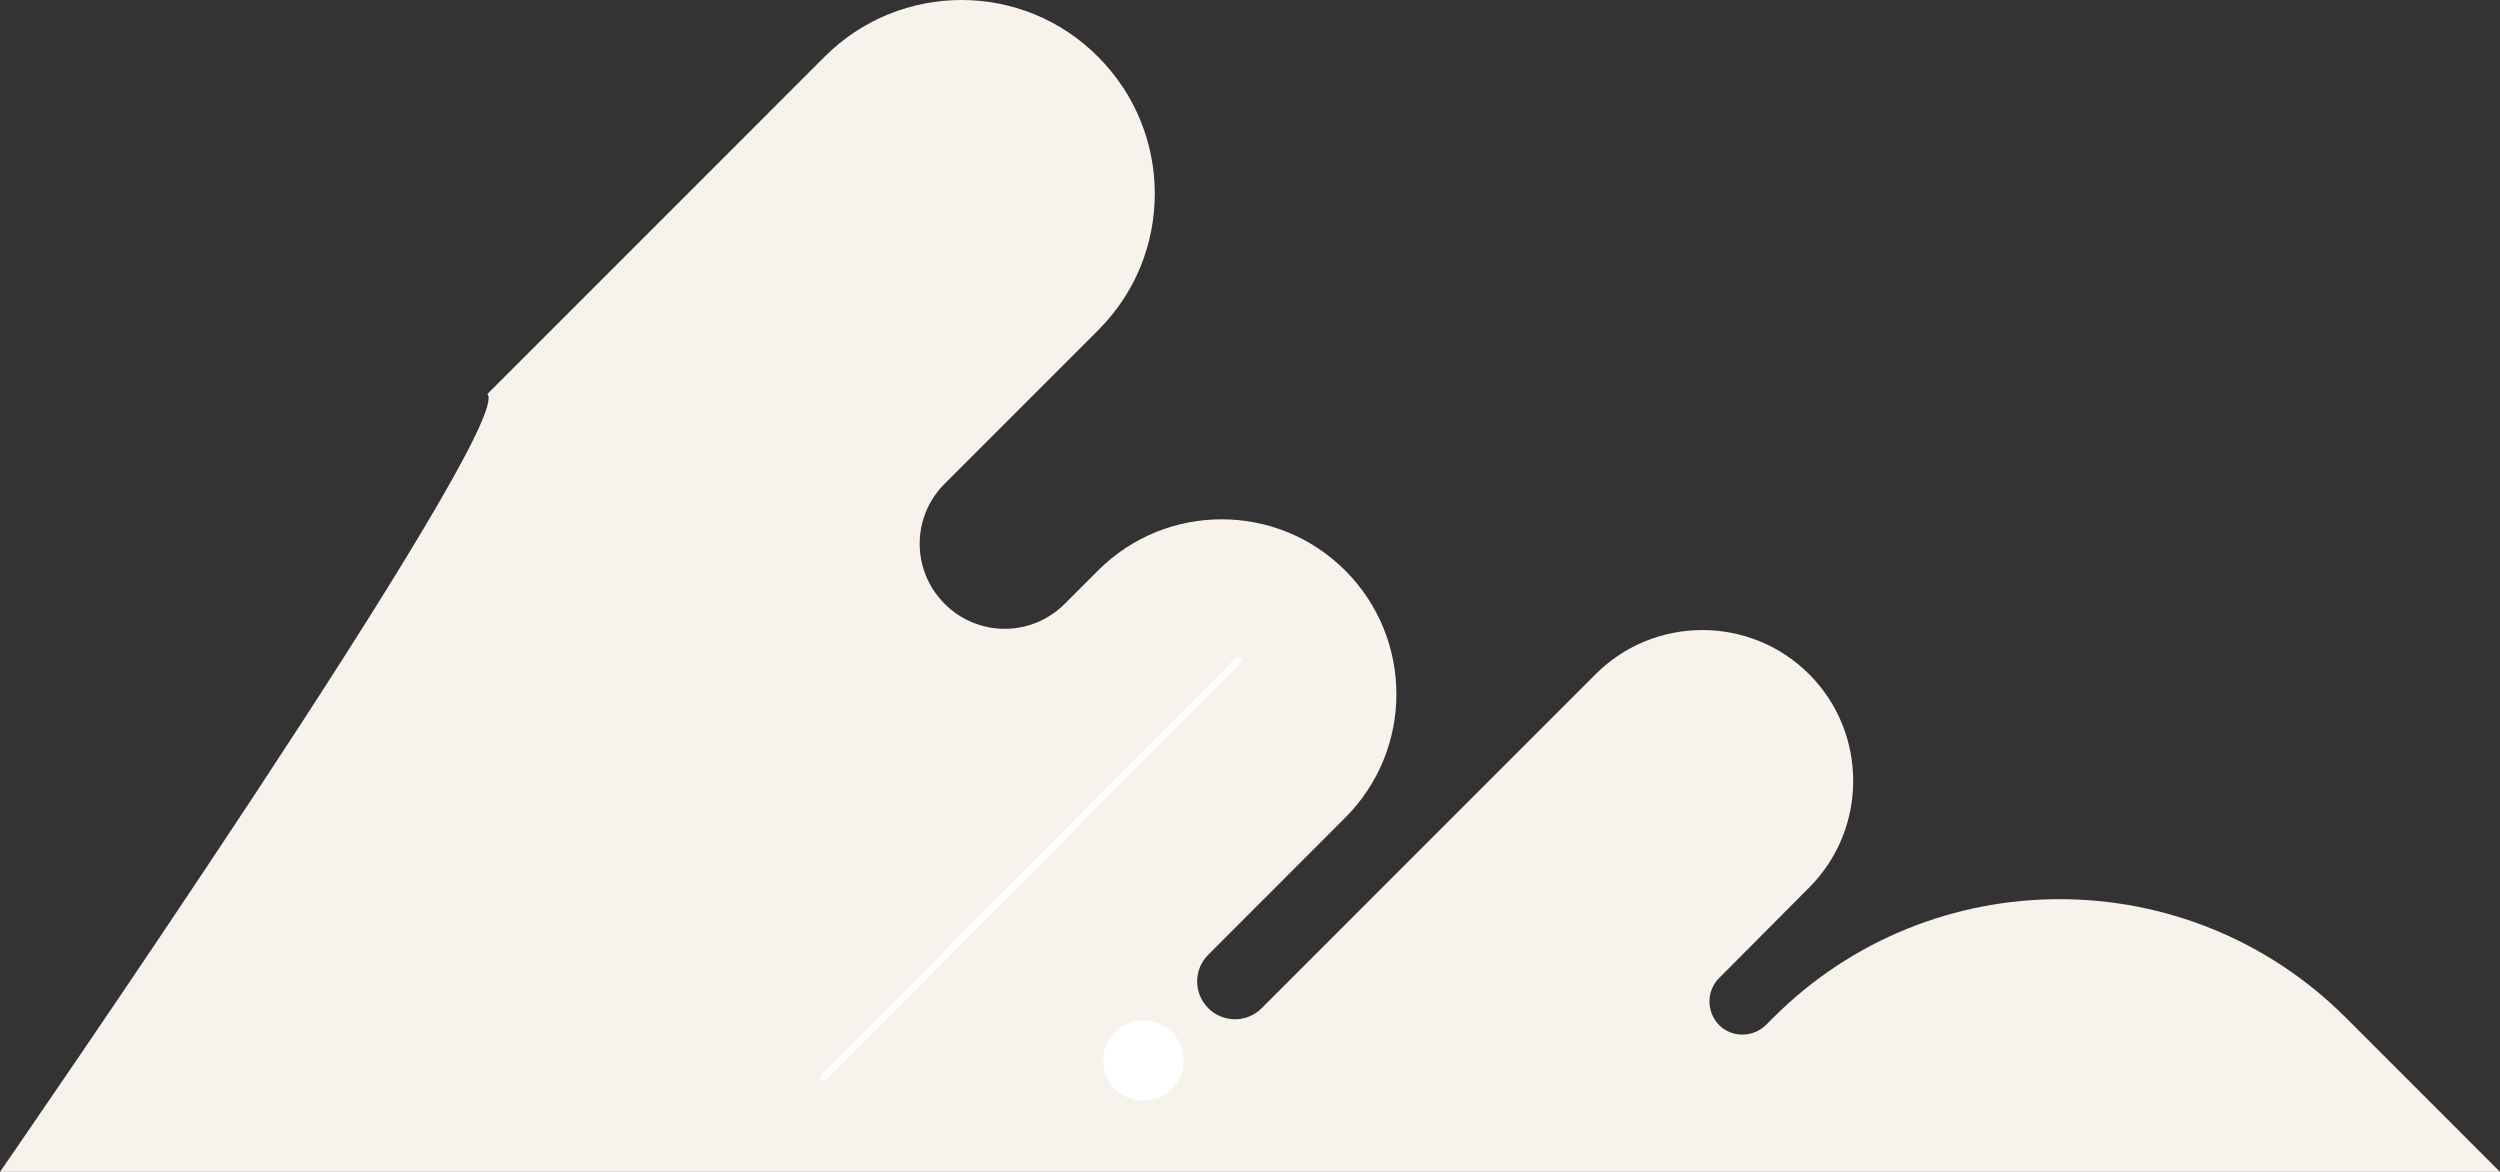 <svg width="1056" height="495" viewBox="0 0 1056 495" fill="none" xmlns="http://www.w3.org/2000/svg">
<rect x="0" y="0" width="1056" height="495" fill="#333333" stroke="none"/>
<path d="M205.85 166.448L348.294 23.977C380.257 -7.992 432.024 -7.992 463.813 23.977C495.776 55.946 495.776 107.722 463.813 139.517L399.018 204.324C384.948 218.398 384.948 240.985 399.018 255.058C413.089 269.131 435.672 269.131 449.742 255.058L463.813 240.985C492.649 212.143 539.378 212.143 568.214 240.985C597.051 269.826 597.051 316.564 568.214 345.405L510.368 403.263C504.114 409.517 504.114 419.595 510.368 425.849C516.622 432.104 526.697 432.104 532.951 425.849L674.006 284.768C698.846 259.923 739.322 259.923 764.162 284.768C789.003 309.614 789.003 350.097 764.162 374.942L726.119 413.166C720.734 418.552 720.734 427.413 726.119 432.973C731.505 438.359 740.364 438.359 745.923 432.973L749.049 429.846C815.755 363.127 924.152 363.127 990.858 429.846L1056 495H0C0 495 218.531 179.131 205.85 166.448Z" fill="#F8F2EC"/>
<path d="M348 455L523 279" stroke="white" stroke-width="3" stroke-miterlimit="10" stroke-linecap="round"/>
<path d="M483 465C492.389 465 500 457.389 500 448C500 438.611 492.389 431 483 431C473.611 431 466 438.611 466 448C466 457.389 473.611 465 483 465Z" fill="white"/>
</svg>
